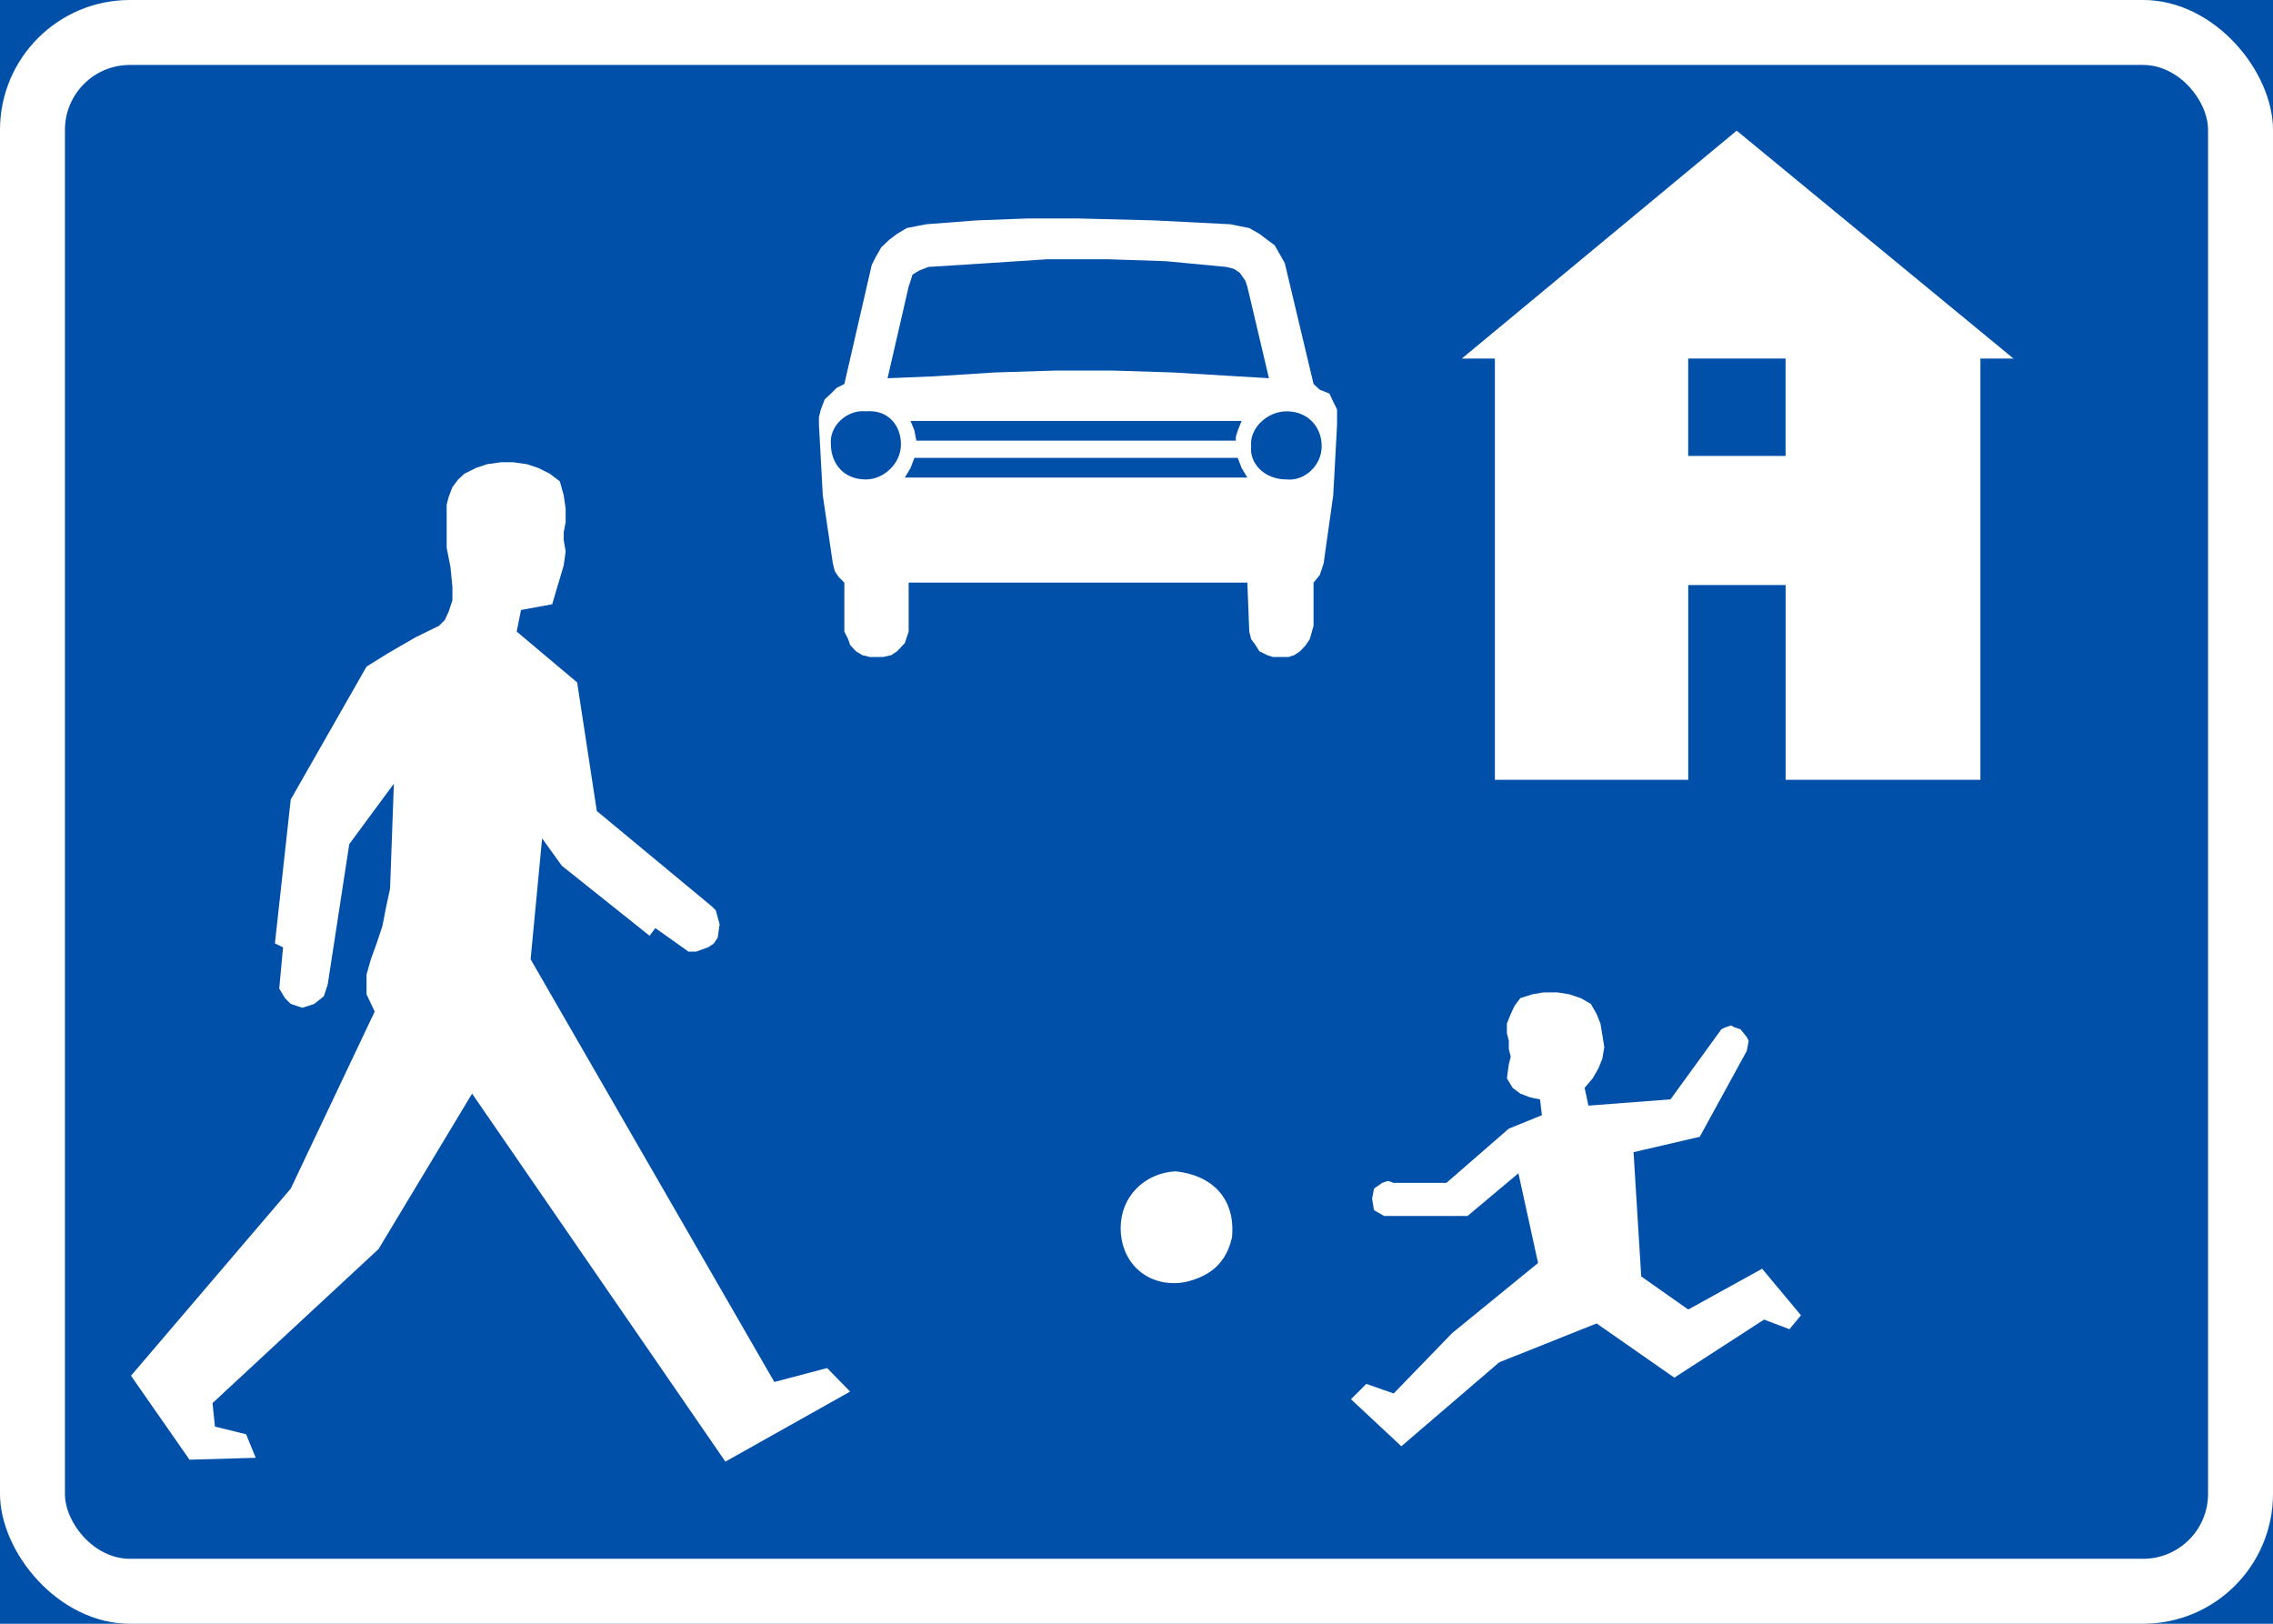 <?xml version="1.0" encoding="UTF-8" standalone="no"?>
<!-- Created with Inkscape (http://www.inkscape.org/) -->

<svg
   xmlns:dc="http://purl.org/dc/elements/1.1/"
   xmlns:cc="http://creativecommons.org/ns#"
   xmlns:rdf="http://www.w3.org/1999/02/22-rdf-syntax-ns#"
   xmlns:svg="http://www.w3.org/2000/svg"
   xmlns="http://www.w3.org/2000/svg"
   xmlns:sodipodi="http://sodipodi.sourceforge.net/DTD/sodipodi-0.dtd"
   xmlns:inkscape="http://www.inkscape.org/namespaces/inkscape"
   width="700mm"
   height="500mm"
   viewBox="0 0 700 500"
   version="1.1"
   id="svg54"
   inkscape:version="0.92.4 (5da689c313, 2019-01-14)"
   sodipodi:docname="88.svg">
  <defs
     id="defs48" />
  <sodipodi:namedview
     id="base"
     pagecolor="#ffffff"
     bordercolor="#666666"
     borderopacity="1.0"
     inkscape:pageopacity="0.0"
     inkscape:pageshadow="2"
     inkscape:zoom="0.24748737"
     inkscape:cx="1765.214"
     inkscape:cy="912.31801"
     inkscape:document-units="mm"
     inkscape:current-layer="layer1"
     showgrid="false"
     fit-margin-top="0"
     fit-margin-left="0"
     fit-margin-right="0"
     fit-margin-bottom="0"
     inkscape:window-width="1920"
     inkscape:window-height="1057"
     inkscape:window-x="-8"
     inkscape:window-y="-8"
     inkscape:window-maximized="1" />
  <g
     inkscape:label="Layer 1"
     inkscape:groupmode="layer"
     id="layer1"
     transform="translate(0,203)">
    <rect
       style="opacity:1;vector-effect:none;fill:#0050aa;fill-opacity:1;fill-rule:nonzero;stroke:none;stroke-width:1.402;stroke-linecap:square;stroke-linejoin:round;stroke-miterlimit:10;stroke-dasharray:none;stroke-dashoffset:0;stroke-opacity:1"
       id="rect912"
       width="700"
       height="500"
       x="0"
       y="-203" />
    <rect
       y="-203"
       x="0"
       height="500"
       width="700"
       id="rect914"
       style="opacity:1;vector-effect:none;fill:#ffffff;fill-opacity:1;fill-rule:nonzero;stroke:none;stroke-width:1.402;stroke-linecap:square;stroke-linejoin:round;stroke-miterlimit:10;stroke-dasharray:none;stroke-dashoffset:0;stroke-opacity:1"
       rx="40"
       ry="40" />
    <rect
       ry="20"
       rx="20"
       style="opacity:1;vector-effect:none;fill:#0050aa;fill-opacity:1;fill-rule:nonzero;stroke:none;stroke-width:1.306;stroke-linecap:square;stroke-linejoin:round;stroke-miterlimit:10;stroke-dasharray:none;stroke-dashoffset:0;stroke-opacity:1"
       id="rect927"
       width="660"
       height="460"
       x="20"
       y="-183" />
    <polygon
       transform="matrix(2.052,0,0,2.052,-284.534,-706.379)"
       style="clip-rule:evenodd;fill:#ffffff;fill-rule:nonzero;stroke:none"
       points="222.976,375.224 236.152,385.736 237.016,384.584 241.984,388.112 243.136,388.112 244.936,387.464 245.8,386.888 246.376,386.024 246.664,384.008 246.088,381.92 245.512,381.344 228.232,367.016 225.28,347.72 216.208,340.088 216.856,336.848 221.536,335.984 223.264,330.152 223.552,328.064 223.264,326.336 223.264,325.184 223.552,323.672 223.552,321.656 223.264,319.64 222.688,317.552 221.176,316.4 219.448,315.536 217.72,314.96 215.632,314.672 213.904,314.672 211.816,314.96 210.088,315.536 208.36,316.4 207.424,317.264 206.56,318.416 205.984,319.928 205.696,321.08 205.696,324.32 205.696,327.488 206.272,330.44 206.56,333.392 206.56,335.408 205.984,337.136 205.408,338.36 204.544,339.224 201.016,340.952 196.912,343.328 193.672,345.344 182.296,365.288 179.92,386.888 181.144,387.464 180.568,393.656 181.432,395.096 182.296,395.96 184.024,396.536 184.96,396.248 185.824,395.96 187.264,394.808 187.84,393.08 191.08,371.984 197.776,362.912 197.2,378.68 196.624,381.344 196.048,384.296 195.184,386.888 194.32,389.264 193.672,391.568 193.672,394.52 194.896,397.112 182.296,423.68 158.32,451.76 167.104,464.36 177.04,464.072 175.6,460.544 170.92,459.392 170.56,455.864 195.472,432.752 209.512,409.424 247.528,464.648 266.248,454.136 262.792,450.608 254.872,452.696 218.296,389.264 220.024,371.12 "
       id="polygon8" />
    <path
       inkscape:connector-curvature="0"
       style="clip-rule:evenodd;fill:#ffffff;fill-rule:nonzero;stroke:none;stroke-width:2.052"
       d="m 361.967,157.68 c 11.376,1.182 18.615,8.421 17.434,20.388 -1.773,7.83 -6.648,11.967 -14.479,13.74 -10.785,1.921 -19.797,-5.319 -19.797,-16.695 0,-9.603 7.239,-16.843 16.843,-17.434 z"
       id="path10" />
    <polygon
       transform="matrix(2.052,0,0,2.052,-284.534,-706.379)"
       style="clip-rule:evenodd;fill:#ffffff;fill-rule:nonzero;stroke:none"
       points="408.952,442.688 403.12,435.704 392.032,441.824 384.976,436.856 383.824,418.208 393.76,415.904 400.816,403.016 401.104,401.504 400.816,400.928 399.88,399.776 399.016,399.488 398.44,399.2 397.576,399.488 397,399.776 389.368,410.288 377.056,411.224 376.48,408.56 377.704,407.12 378.568,405.608 379.144,404.168 379.432,402.44 379.144,400.64 378.856,398.912 378.28,397.472 377.416,395.96 375.904,395.096 374.176,394.52 372.376,394.232 370.36,394.232 368.632,394.52 366.832,395.096 365.968,396.248 365.392,397.472 364.816,398.912 364.816,400.352 365.104,401.504 365.104,402.728 365.392,403.88 365.104,405.032 364.816,407.12 365.68,408.56 366.832,409.424 368.344,410 369.784,410.288 370.072,412.664 365.104,414.68 355.744,422.816 347.824,422.816 346.96,422.528 346.096,422.816 344.872,423.68 344.584,425.192 344.872,426.92 346.384,427.784 346.96,427.784 358.912,427.784 366.544,421.376 369.496,434.84 356.608,445.352 347.824,454.424 343.72,452.984 341.416,455.288 348.976,462.344 363.664,449.744 378.28,443.912 389.944,452.048 403.408,443.336 407.224,444.776 "
       id="polygon12" />
    <polygon
       transform="matrix(2.052,0,0,2.052,-284.534,-706.379)"
       style="clip-rule:evenodd;fill:#ffffff;fill-rule:nonzero;stroke:none"
       points="329.68,343.904 330.832,343.904 332.056,343.904 332.92,343.616 333.784,343.04 334.648,342.104 335.224,341.24 335.8,339.224 335.8,332.744 336.736,331.592 337.312,329.864 338.752,319.64 339.328,309.056 339.328,307.904 339.328,306.752 338.752,305.6 338.176,304.376 336.736,303.8 335.8,302.936 331.48,284.792 330.832,283.64 329.968,282.128 328.816,281.264 327.664,280.4 326.152,279.536 324.712,279.248 323.272,278.96 311.824,278.384 300.448,278.096 292.888,278.096 285.256,278.384 277.696,278.96 276.184,279.248 274.744,279.536 273.304,280.4 272.152,281.264 270.928,282.416 270.064,283.928 269.488,285.08 265.384,302.936 264.232,303.512 263.368,304.376 262.432,305.24 261.856,306.752 261.568,307.904 261.568,309.056 261.856,314.312 262.144,319.64 263.656,329.864 263.944,331.016 264.52,331.88 265.384,332.744 265.384,339.224 265.384,340.088 265.96,341.24 266.248,342.104 267.112,343.04 268.048,343.616 269.2,343.904 270.064,343.904 271.216,343.904 272.44,343.616 273.304,343.04 274.456,341.816 275.032,340.088 275.032,339.224 275.032,332.744 325.864,332.744 326.152,340.088 326.44,341.24 327.088,342.104 327.664,343.04 328.816,343.616 "
       id="polygon14" />
    <path
       inkscape:connector-curvature="0"
       style="clip-rule:evenodd;fill:#0050aa;fill-rule:nonzero;stroke:none;stroke-width:2.052;fill-opacity:1"
       d="m 266.674,-76.343 c 6.648,-0.591 10.785,4.137 10.785,10.194 0,6.057 -5.466,10.785 -10.785,10.785 -7.239,0 -10.785,-5.319 -10.785,-10.785 -0.591,-5.466 4.728,-10.785 10.785,-10.194 z"
       id="path16" />
    <path
       inkscape:connector-curvature="0"
       style="clip-rule:evenodd;fill:#0050aa;fill-rule:nonzero;stroke:none;stroke-width:2.052;fill-opacity:1"
       d="m 396.243,-76.343 c 6.501,0 10.785,4.728 10.785,10.785 0,6.057 -5.466,10.785 -10.785,10.194 -7.239,0 -11.524,-5.319 -10.933,-10.194 -0.591,-5.466 4.875,-10.785 10.933,-10.785 z"
       id="path18" />
    <polygon
       transform="matrix(2.052,0,0,2.052,-284.534,-706.379)"
       style="clip-rule:evenodd;fill:#0050aa;fill-rule:nonzero;stroke:none;fill-opacity:1"
       points="275.32,308.48 325,308.48 324.424,309.92 324.136,310.856 324.136,311.432 276.184,311.432 275.896,309.92 "
       id="polygon20" />
    <polygon
       transform="matrix(2.052,0,0,2.052,-284.534,-706.379)"
       style="clip-rule:evenodd;fill:#0050aa;fill-rule:nonzero;stroke:none;fill-opacity:1"
       points="325,315.536 324.424,314.024 275.896,314.024 275.32,315.536 274.456,316.976 325.864,316.976 "
       id="polygon22" />
    <polygon
       transform="matrix(2.052,0,0,2.052,-284.534,-706.379)"
       style="clip-rule:evenodd;fill:#0050aa;fill-rule:nonzero;stroke:none;fill-opacity:1"
       points="325.864,288.32 325.576,287.456 324.712,286.232 323.848,285.656 322.696,285.368 313.624,284.504 304.84,284.216 295.84,284.216 287.056,284.792 277.984,285.368 276.544,285.944 275.608,286.52 275.32,287.456 275.032,288.32 271.864,302.072 278.848,301.784 287.92,301.208 296.992,300.92 305.704,300.92 314.776,301.208 329.104,302.072 "
       id="polygon24" />
    <polygon
       transform="matrix(2.052,0,0,2.052,-284.534,-706.379)"
       style="clip-rule:evenodd;fill:#ffffff;fill-rule:nonzero;stroke:none"
       points="440.848,299.12 399.304,264.92 358.048,299.12 363.016,299.12 363.016,362.336 392.032,362.336 392.032,333.104 406.648,333.104 406.648,362.336 435.88,362.336 435.88,299.12 "
       id="polygon26" />
    <rect
       x="519.903"
       y="-92.595"
       style="clip-rule:evenodd;fill:#0050aa;fill-rule:nonzero;stroke:none;stroke-width:2.052;fill-opacity:1"
       width="29.992"
       height="29.992"
       id="rect28" />
  </g>
</svg>
